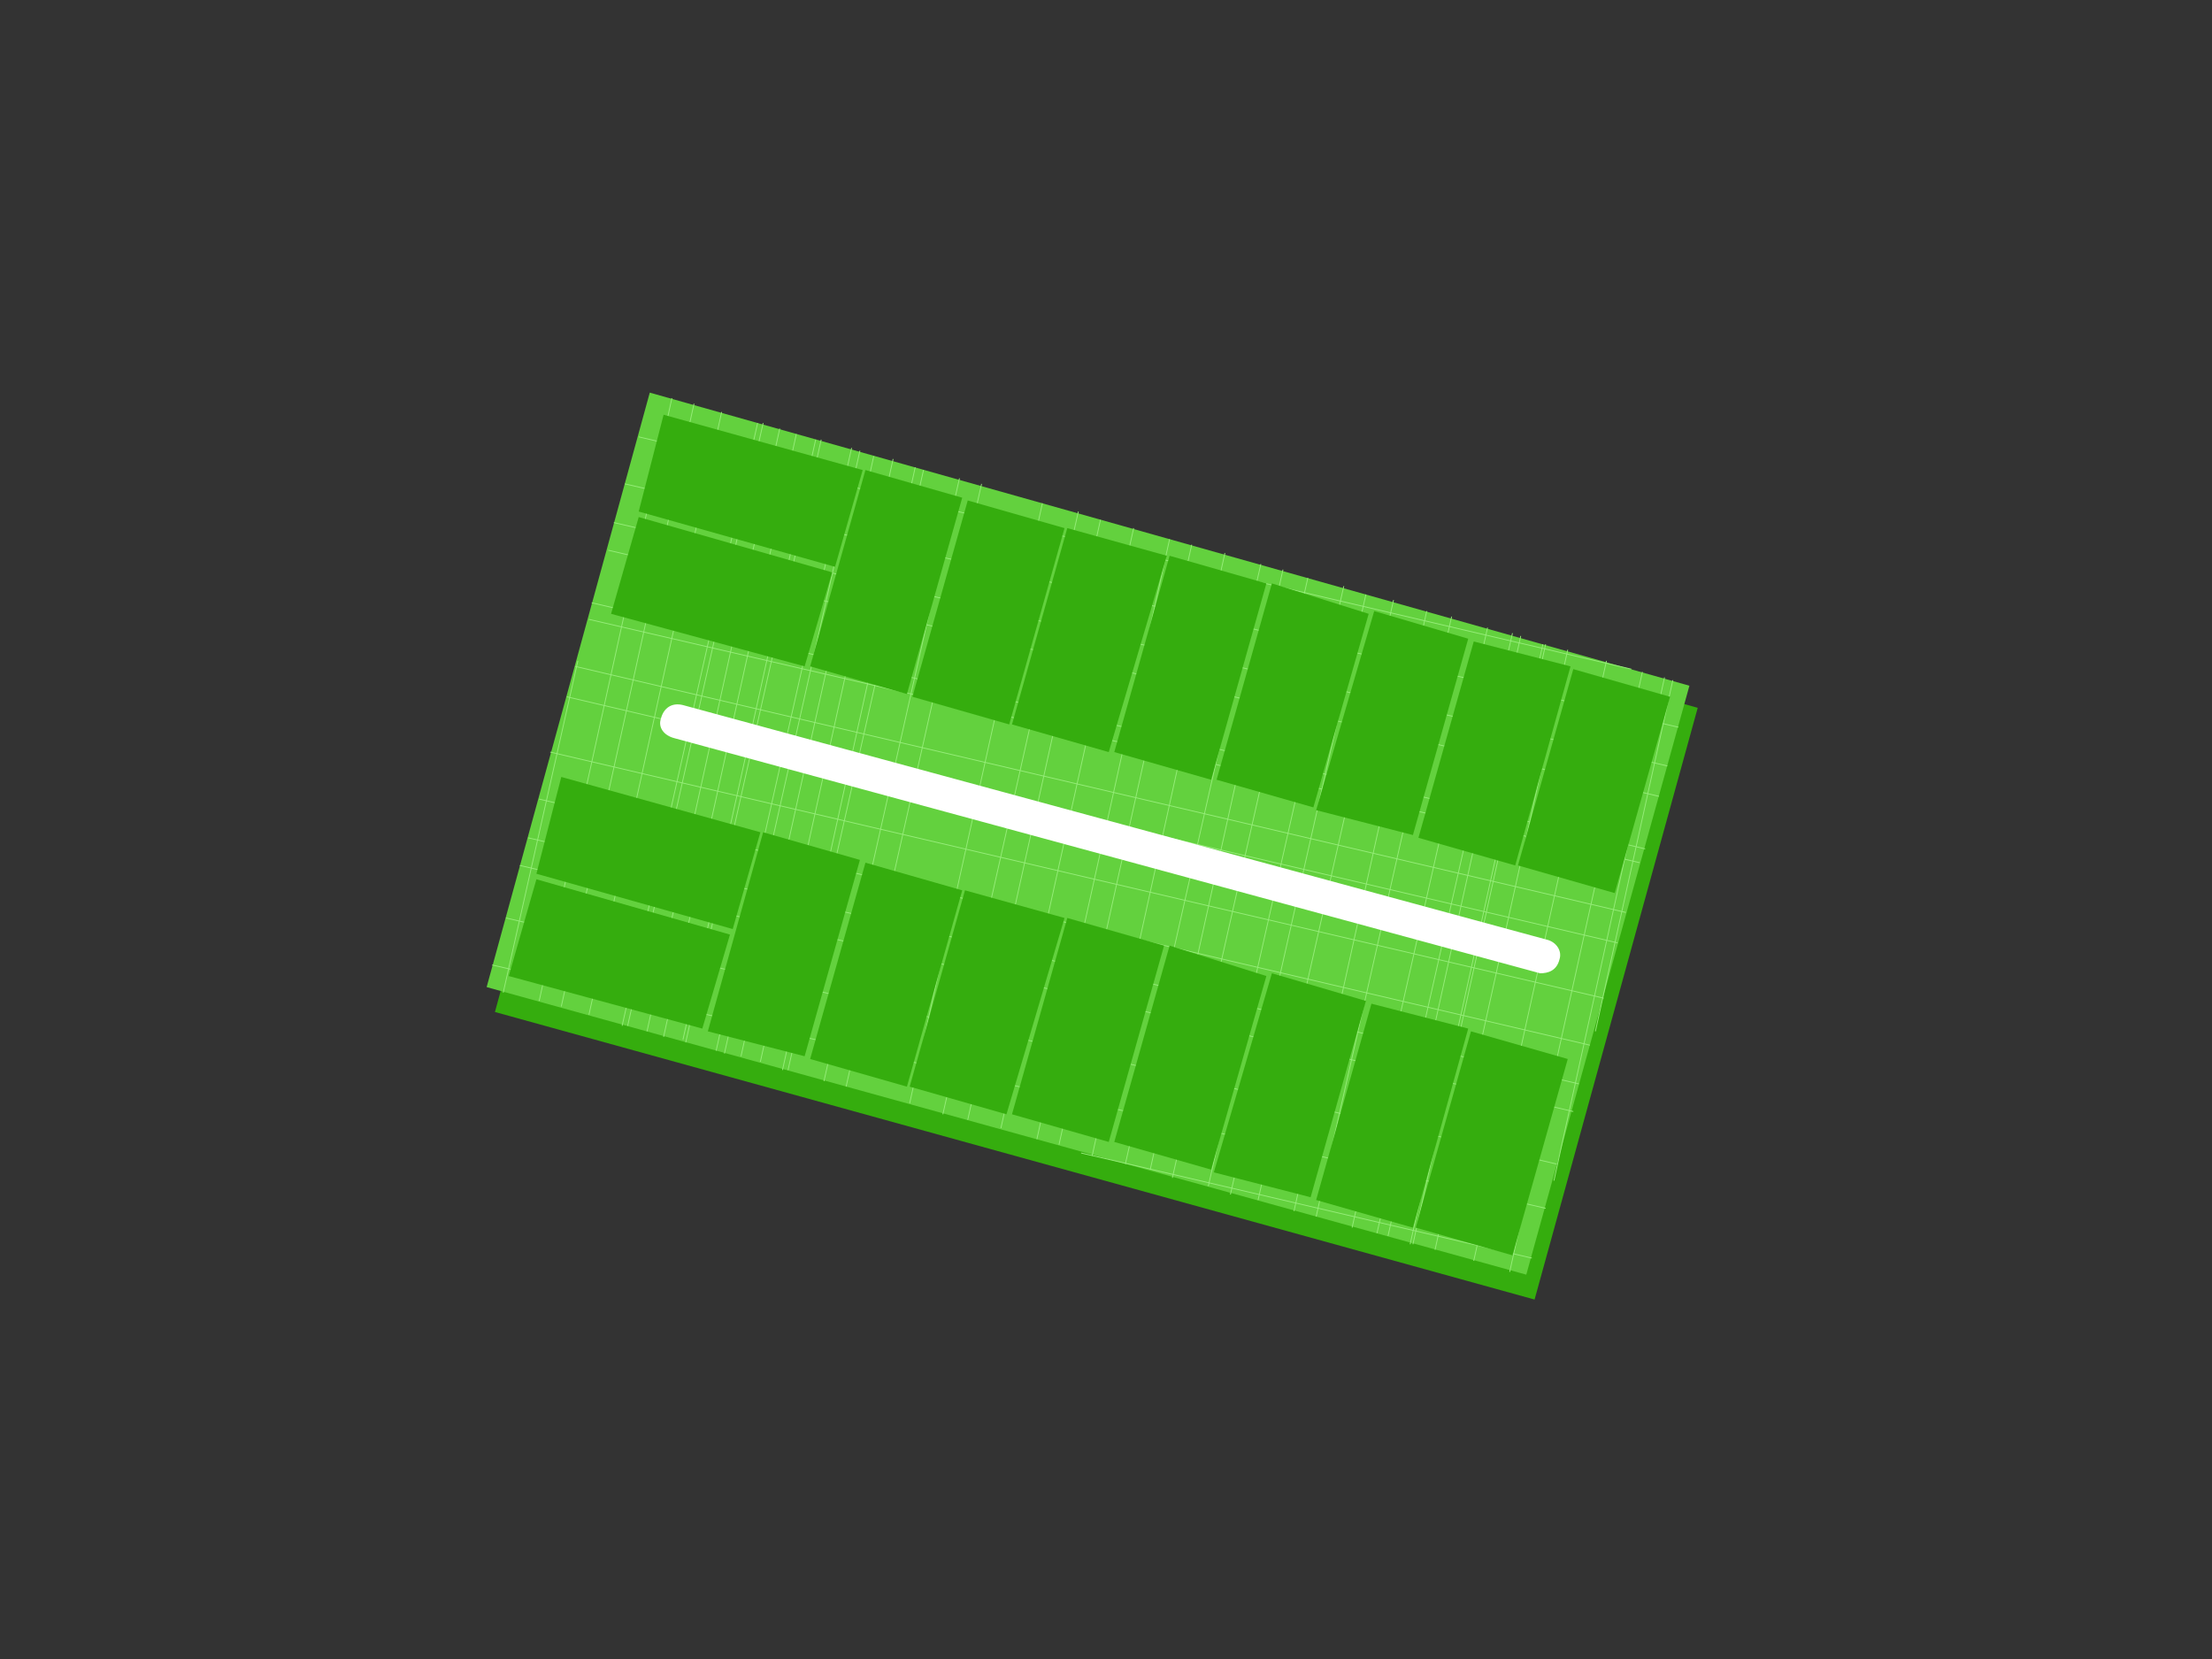<?xml version="1.0" encoding="UTF-8"?>
<!DOCTYPE svg PUBLIC "-//W3C//DTD SVG 1.1//EN" "http://www.w3.org/Graphics/SVG/1.1/DTD/svg11.dtd">
<!-- Creator: CorelDRAW X8 -->
<svg xmlns="http://www.w3.org/2000/svg" xml:space="preserve" width="800px" height="600px" version="1.1" shape-rendering="geometricPrecision" text-rendering="geometricPrecision" image-rendering="optimizeQuality" fill-rule="evenodd" clip-rule="evenodd"
viewBox="0 0 800 600"
 xmlns:xlink="http://www.w3.org/1999/xlink">
 <rect x="0" y="0" width="800" height="600" fill="#333333" stroke="none"/>
 <g id="base">
  <polygon fill="#35AD0E" points="179,366 238,150 614,256 555,470 "/>
  <g id="_2070029937344">
   <polygon fill="#63D13E" points="176,357 235,142 611,248 552,461 "/>
   <g>
    <line fill="none" stroke="#96ED79" stroke-width="0.3" x1="209" y1="239" x2="182" y2= "359" />
    <line fill="none" stroke="#96ED79" stroke-width="0.3" x1="243" y1="144" x2="195" y2= "362" />
    <line fill="none" stroke="#96ED79" stroke-width="0.3" x1="251" y1="146" x2="203" y2= "364" />
    <line fill="none" stroke="#96ED79" stroke-width="0.3" x1="261" y1="149" x2="213" y2= "367" />
    <line fill="none" stroke="#96ED79" stroke-width="0.3" x1="274" y1="153" x2="225" y2= "371" />
    <line fill="none" stroke="#96ED79" stroke-width="0.3" x1="282" y1="155" x2="234" y2= "373" />
    <line fill="none" stroke="#96ED79" stroke-width="0.3" x1="295" y1="159" x2="247" y2= "376" />
    <line fill="none" stroke="#96ED79" stroke-width="0.3" x1="308" y1="162" x2="259" y2= "380" />
    <line fill="none" stroke="#96ED79" stroke-width="0.3" x1="316" y1="165" x2="268" y2= "382" />
    <line fill="none" stroke="#96ED79" stroke-width="0.3" x1="276" y1="153" x2="227" y2= "371" />
    <line fill="none" stroke="#96ED79" stroke-width="0.3" x1="288" y1="157" x2="240" y2= "375" />
    <line fill="none" stroke="#96ED79" stroke-width="0.3" x1="297" y1="159" x2="248" y2= "377" />
    <line fill="none" stroke="#96ED79" stroke-width="0.3" x1="311" y1="163" x2="262" y2= "381" />
    <line fill="none" stroke="#96ED79" stroke-width="0.3" x1="323" y1="166" x2="275" y2= "384" />
    <line fill="none" stroke="#96ED79" stroke-width="0.3" x1="331" y1="169" x2="283" y2= "387" />
    <line fill="none" stroke="#96ED79" stroke-width="0.3" x1="334" y1="170" x2="285" y2= "387" />
    <line fill="none" stroke="#96ED79" stroke-width="0.3" x1="347" y1="173" x2="298" y2= "391" />
    <line fill="none" stroke="#96ED79" stroke-width="0.3" x1="355" y1="175" x2="306" y2= "393" />
    <line fill="none" stroke="#96ED79" stroke-width="0.3" x1="377" y1="182" x2="329" y2= "399" />
    <line fill="none" stroke="#96ED79" stroke-width="0.3" x1="390" y1="185" x2="341" y2= "403" />
    <line fill="none" stroke="#96ED79" stroke-width="0.3" x1="398" y1="188" x2="350" y2= "405" />
    <line fill="none" stroke="#96ED79" stroke-width="0.3" x1="410" y1="191" x2="362" y2= "408" />
    <line fill="none" stroke="#96ED79" stroke-width="0.3" x1="423" y1="195" x2="375" y2= "412" />
    <line fill="none" stroke="#96ED79" stroke-width="0.3" x1="431" y1="197" x2="383" y2= "414" />
    <line fill="none" stroke="#96ED79" stroke-width="0.3" x1="443" y1="200" x2="395" y2= "418" />
    <line fill="none" stroke="#96ED79" stroke-width="0.3" x1="456" y1="204" x2="407" y2= "421" />
    <line fill="none" stroke="#96ED79" stroke-width="0.3" x1="464" y1="206" x2="416" y2= "423" />
    <line fill="none" stroke="#96ED79" stroke-width="0.3" x1="473" y1="209" x2="424" y2= "426" />
    <line fill="none" stroke="#96ED79" stroke-width="0.3" x1="486" y1="212" x2="437" y2= "429" />
    <line fill="none" stroke="#96ED79" stroke-width="0.3" x1="494" y1="215" x2="445" y2= "432" />
    <line fill="none" stroke="#96ED79" stroke-width="0.3" x1="504" y1="217" x2="455" y2= "434" />
    <line fill="none" stroke="#96ED79" stroke-width="0.3" x1="516" y1="221" x2="468" y2= "438" />
    <line fill="none" stroke="#96ED79" stroke-width="0.3" x1="525" y1="223" x2="476" y2= "440" />
    <line fill="none" stroke="#96ED79" stroke-width="0.3" x1="538" y1="227" x2="489" y2= "444" />
    <line fill="none" stroke="#96ED79" stroke-width="0.3" x1="550" y1="230" x2="502" y2= "447" />
    <line fill="none" stroke="#96ED79" stroke-width="0.3" x1="558" y1="233" x2="510" y2= "450" />
    <line fill="none" stroke="#96ED79" stroke-width="0.3" x1="547" y1="229" x2="498" y2= "446" />
    <line fill="none" stroke="#96ED79" stroke-width="0.3" x1="559" y1="233" x2="511" y2= "450" />
    <line fill="none" stroke="#96ED79" stroke-width="0.3" x1="567" y1="235" x2="519" y2= "452" />
    <line fill="none" stroke="#96ED79" stroke-width="0.3" x1="581" y1="239" x2="533" y2= "456" />
    <line fill="none" stroke="#96ED79" stroke-width="0.3" x1="594" y1="243" x2="546" y2= "460" />
    <line fill="none" stroke="#96ED79" stroke-width="0.3" x1="602" y1="245" x2="562" y2= "427" />
    <line fill="none" stroke="#96ED79" stroke-width="0.3" x1="605" y1="246" x2="577" y2= "373" />
    <line fill="none" stroke="#96ED79" stroke-width="0.3" x1="590" y1="242" x2="231" y2= "158" />
    <line fill="none" stroke="#96ED79" stroke-width="0.3" x1="607" y1="263" x2="226" y2= "175" />
    <line fill="none" stroke="#96ED79" stroke-width="0.3" x1="600" y1="288" x2="220" y2= "199" />
    <line fill="none" stroke="#96ED79" stroke-width="0.3" x1="603" y1="277" x2="222" y2= "189" />
    <line fill="none" stroke="#96ED79" stroke-width="0.3" x1="595" y1="307" x2="214" y2= "218" />
    <line fill="none" stroke="#96ED79" stroke-width="0.3" x1="593" y1="312" x2="213" y2= "224" />
    <line fill="none" stroke="#96ED79" stroke-width="0.3" x1="588" y1="330" x2="208" y2= "241" />
    <line fill="none" stroke="#96ED79" stroke-width="0.3" x1="585" y1="341" x2="205" y2= "252" />
    <line fill="none" stroke="#96ED79" stroke-width="0.3" x1="580" y1="361" x2="199" y2= "272" />
    <line fill="none" stroke="#96ED79" stroke-width="0.3" x1="575" y1="378" x2="195" y2= "289" />
    <line fill="none" stroke="#96ED79" stroke-width="0.3" x1="569" y1="402" x2="188" y2= "313" />
    <line fill="none" stroke="#96ED79" stroke-width="0.3" x1="571" y1="392" x2="191" y2= "303" />
    <line fill="none" stroke="#96ED79" stroke-width="0.3" x1="563" y1="421" x2="183" y2= "332" />
    <line fill="none" stroke="#96ED79" stroke-width="0.3" x1="559" y1="437" x2="178" y2= "349" />
    <line fill="none" stroke="#96ED79" stroke-width="0.3" x1="554" y1="455" x2="391" y2= "417" />
   </g>
  </g>
 </g>
 <g id="landmarks-mz34">
  <polygon id="m34lote2" fill="#35AD0E" points="221,222 291,241 301,207 231,187 "/>
  <polygon id="m34lote1" fill="#35AD0E" points="231,185 302,205 312,170 240,150 "/>
  <polygon id="m34lote3" fill="#35AD0E" points="313,170 293,241 328,251 348,180 "/>
  <polygon id="m34lote4" fill="#35AD0E" points="350,181 330,252 365,262 385,191 "/>
  <polygon id="m34lote5" fill="#35AD0E" points="386,191 366,262 401,272 422,201 "/>
  <polygon id="m34lote6" fill="#35AD0E" points="423,201 403,272 438,282 458,211 "/>
  <polygon id="m34lote7" fill="#35AD0E" points="460,211 440,282 475,292 495,222 "/>
  <polygon id="m34lote8" fill="#35AD0E" points="497,221 476,293 511,302 531,231 "/>
  <polygon id="m34lote9" fill="#35AD0E" points="533,232 513,303 548,313 568,241 "/>
  <polygon id="m34lote10" fill="#35AD0E" points="569,242 549,313 584,323 604,252 "/>
  <polygon id="m34lote20" fill="#35AD0E" points="184,353 254,372 264,338 194,318 "/>
  <polygon id="m34lote19" fill="#35AD0E" points="194,316 265,336 275,301 203,281 "/>
  <polygon id="m34lote18" fill="#35AD0E" points="276,301 256,373 291,382 311,311 "/>
  <polygon id="m34lote17" fill="#35AD0E" points="313,312 293,383 328,393 348,322 "/>
  <polygon id="m34lote16" fill="#35AD0E" points="349,322 329,393 364,403 385,332 "/>
  <polygon id="m34lote15" fill="#35AD0E" points="386,332 366,403 401,413 421,342 "/>
  <polygon id="m34lote14" fill="#35AD0E" points="423,342 403,413 438,423 458,353 "/>
  <polygon id="m34lote13" fill="#35AD0E" points="460,352 439,424 474,433 494,362 "/>
  <polygon id="m34lote12" fill="#35AD0E" points="496,363 476,434 511,444 531,372 "/>
  <polygon id="m34lote11" fill="#35AD0E" points="532,373 512,444 547,454 567,383 "/>
  <path fill="white" fill-rule="nonzero" d="M560 340c3,1 5,4 4,7 -1,4 -4,5 -7,5l-313 -85c-4,-1 -6,-4 -5,-7 1,-4 4,-6 8,-5l313 85z"/>
 </g>
</svg>
